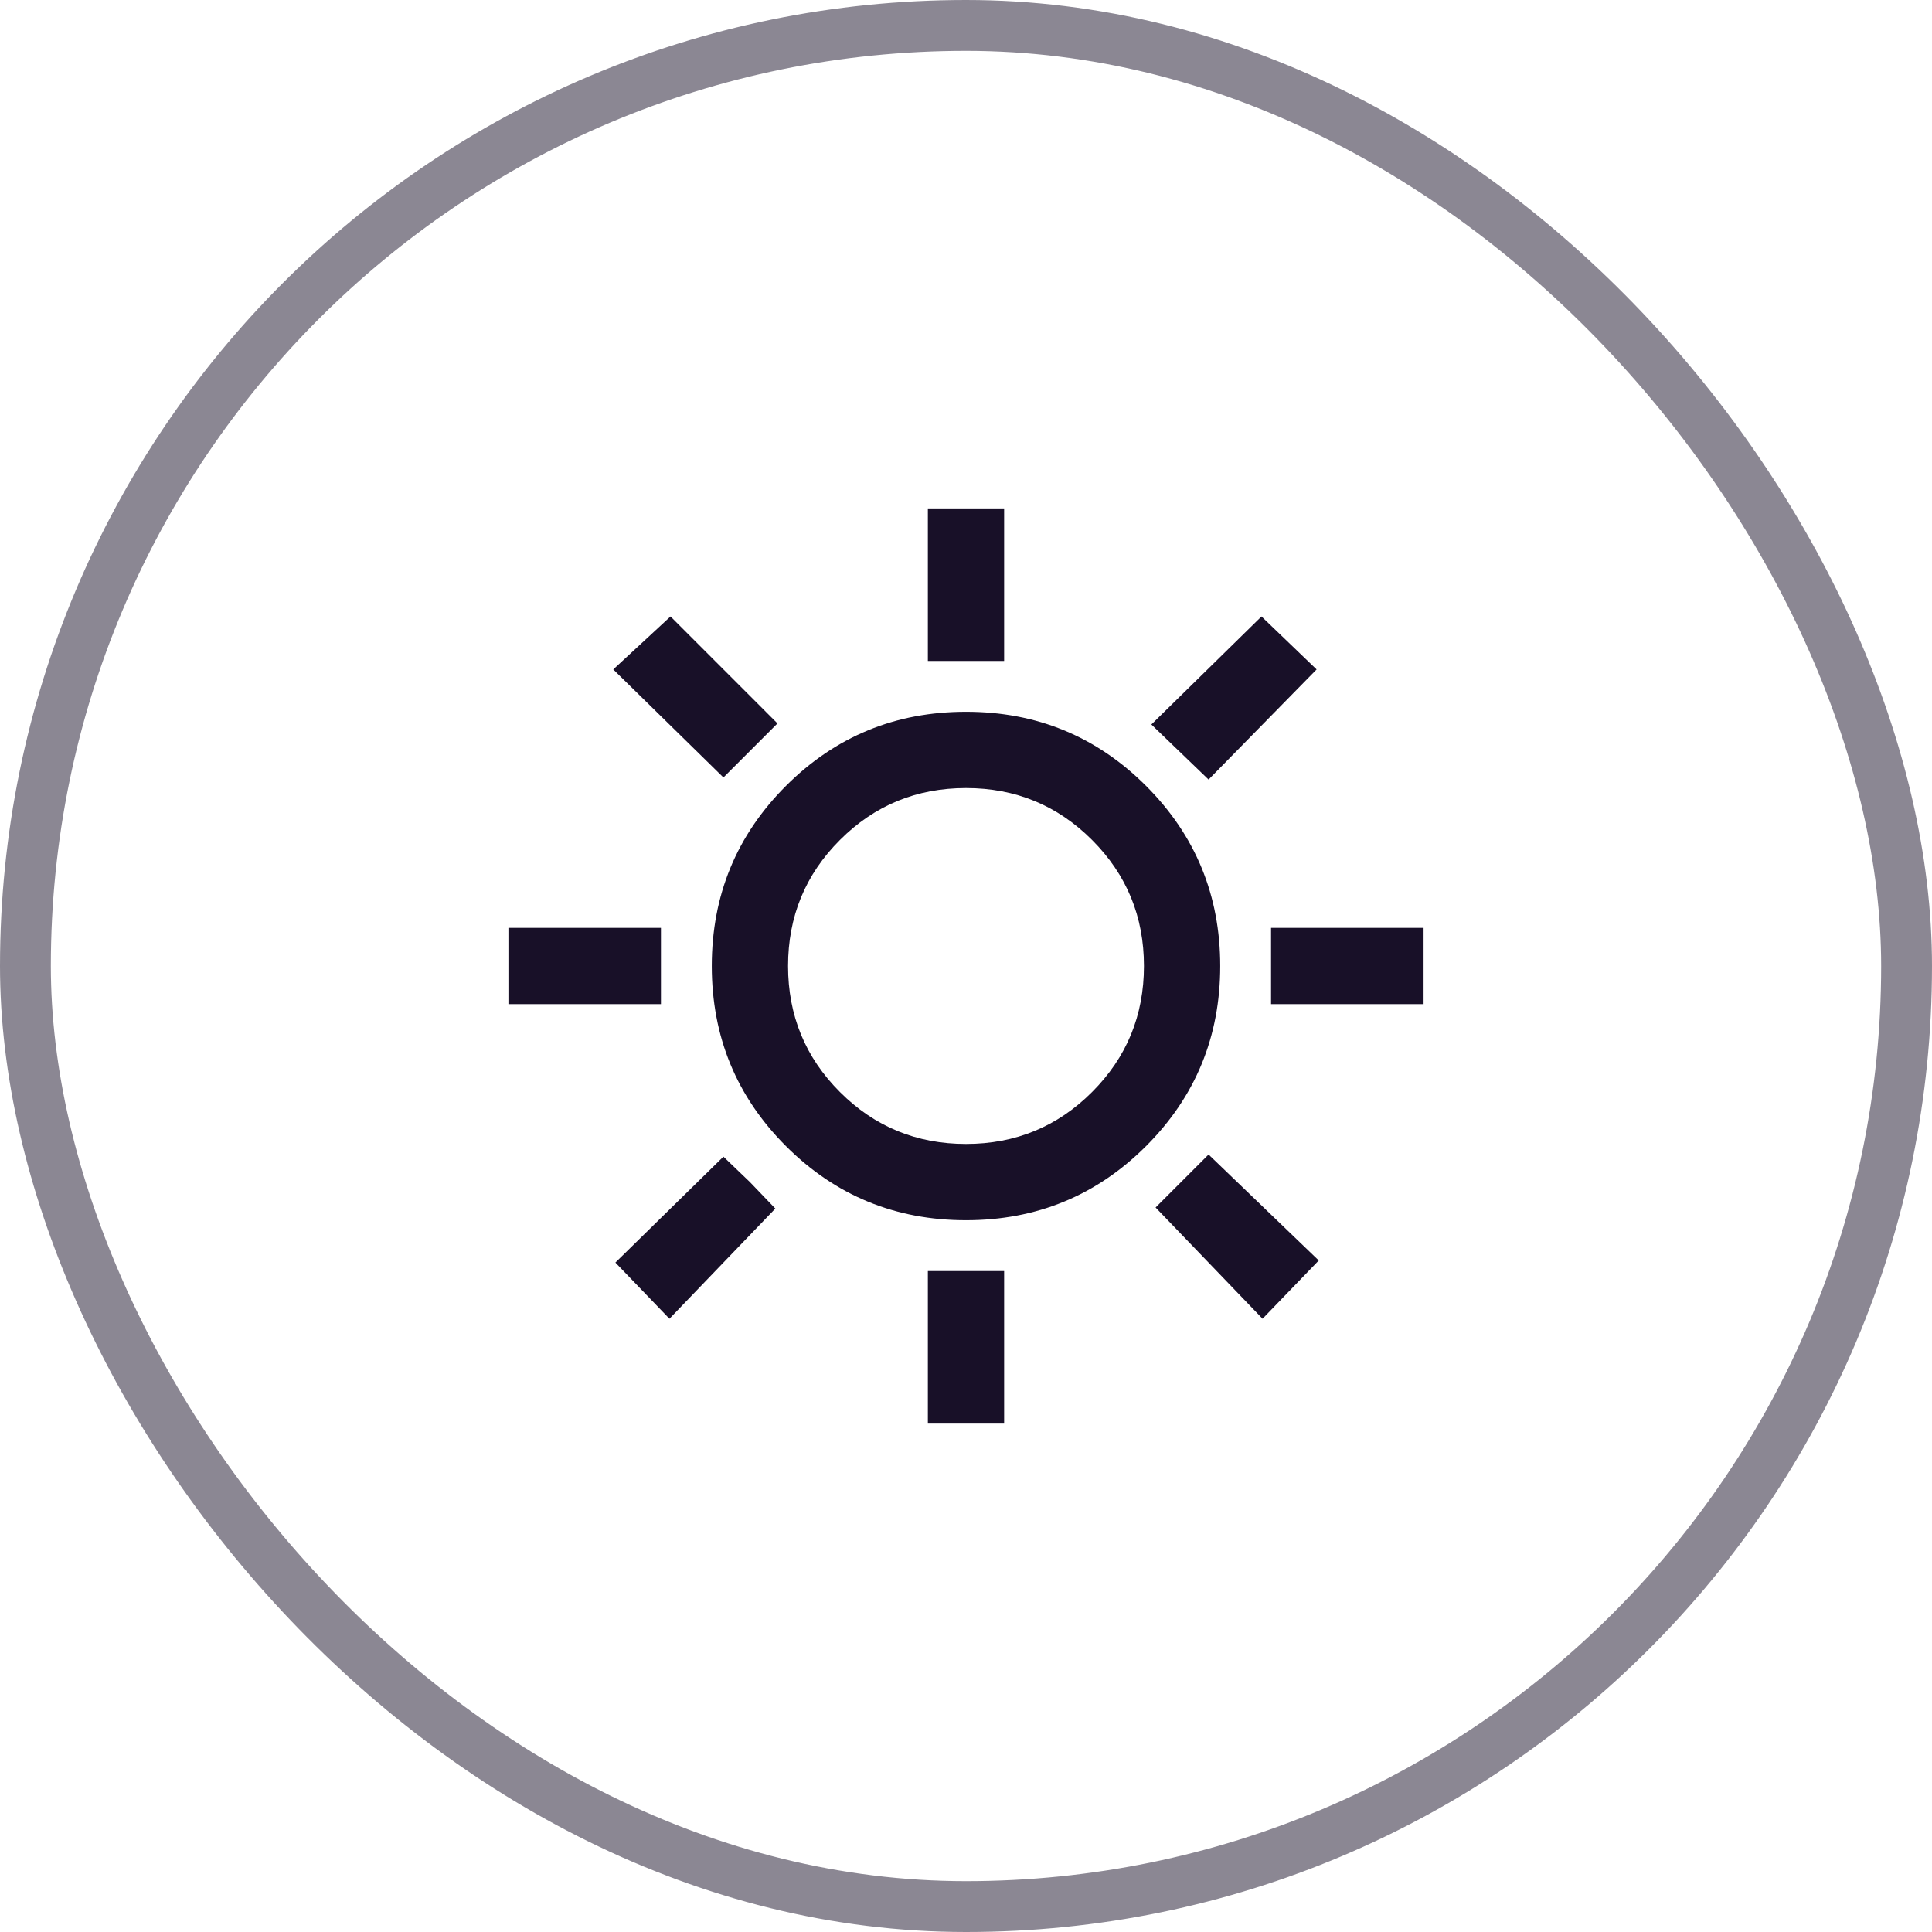 <svg width="38" height="38" viewBox="0 0 38 38" fill="none" xmlns="http://www.w3.org/2000/svg">
<mask id="mask0_945_1130" style="mask-type:alpha" maskUnits="userSpaceOnUse" x="9" y="9" width="20" height="20">
<rect x="9" y="9" width="20" height="20" fill="#D9D9D9"/>
</mask>
<g mask="url(#mask0_945_1130)">
<path d="M18.25 13V10H19.75V13H18.25ZM23.771 15.333L22.646 14.25L24.812 12.125L25.896 13.167L23.771 15.333ZM25 19.75V18.25H28V19.75H25ZM18.25 28V25H19.75V28H18.25ZM14.229 15.292L12.062 13.167L13.188 12.125L15.292 14.229L14.229 15.292ZM24.833 25.938L22.729 23.75L23.771 22.708L25.938 24.792L24.833 25.938ZM10 19.75V18.25H13V19.75H10ZM13.167 25.938L12.104 24.833L14.229 22.75L14.75 23.25L15.25 23.771L13.167 25.938ZM19 24C17.611 24 16.431 23.514 15.458 22.542C14.486 21.569 14 20.389 14 19C14 17.611 14.486 16.431 15.458 15.458C16.431 14.486 17.611 14 19 14C20.389 14 21.569 14.486 22.542 15.458C23.514 16.431 24 17.611 24 19C24 20.389 23.514 21.569 22.542 22.542C21.569 23.514 20.389 24 19 24ZM19 22.5C19.972 22.5 20.799 22.16 21.479 21.479C22.16 20.799 22.5 19.972 22.5 19C22.5 18.028 22.16 17.201 21.479 16.521C20.799 15.84 19.972 15.5 19 15.5C18.028 15.5 17.201 15.84 16.521 16.521C15.84 17.201 15.5 18.028 15.5 19C15.5 19.972 15.84 20.799 16.521 21.479C17.201 22.16 18.028 22.5 19 22.5Z" fill="#181028"/>
</g>
<rect x="0.5" y="0.5" width="37" height="37" rx="18.5" stroke="#181028" stroke-opacity="0.5"/>
</svg>
